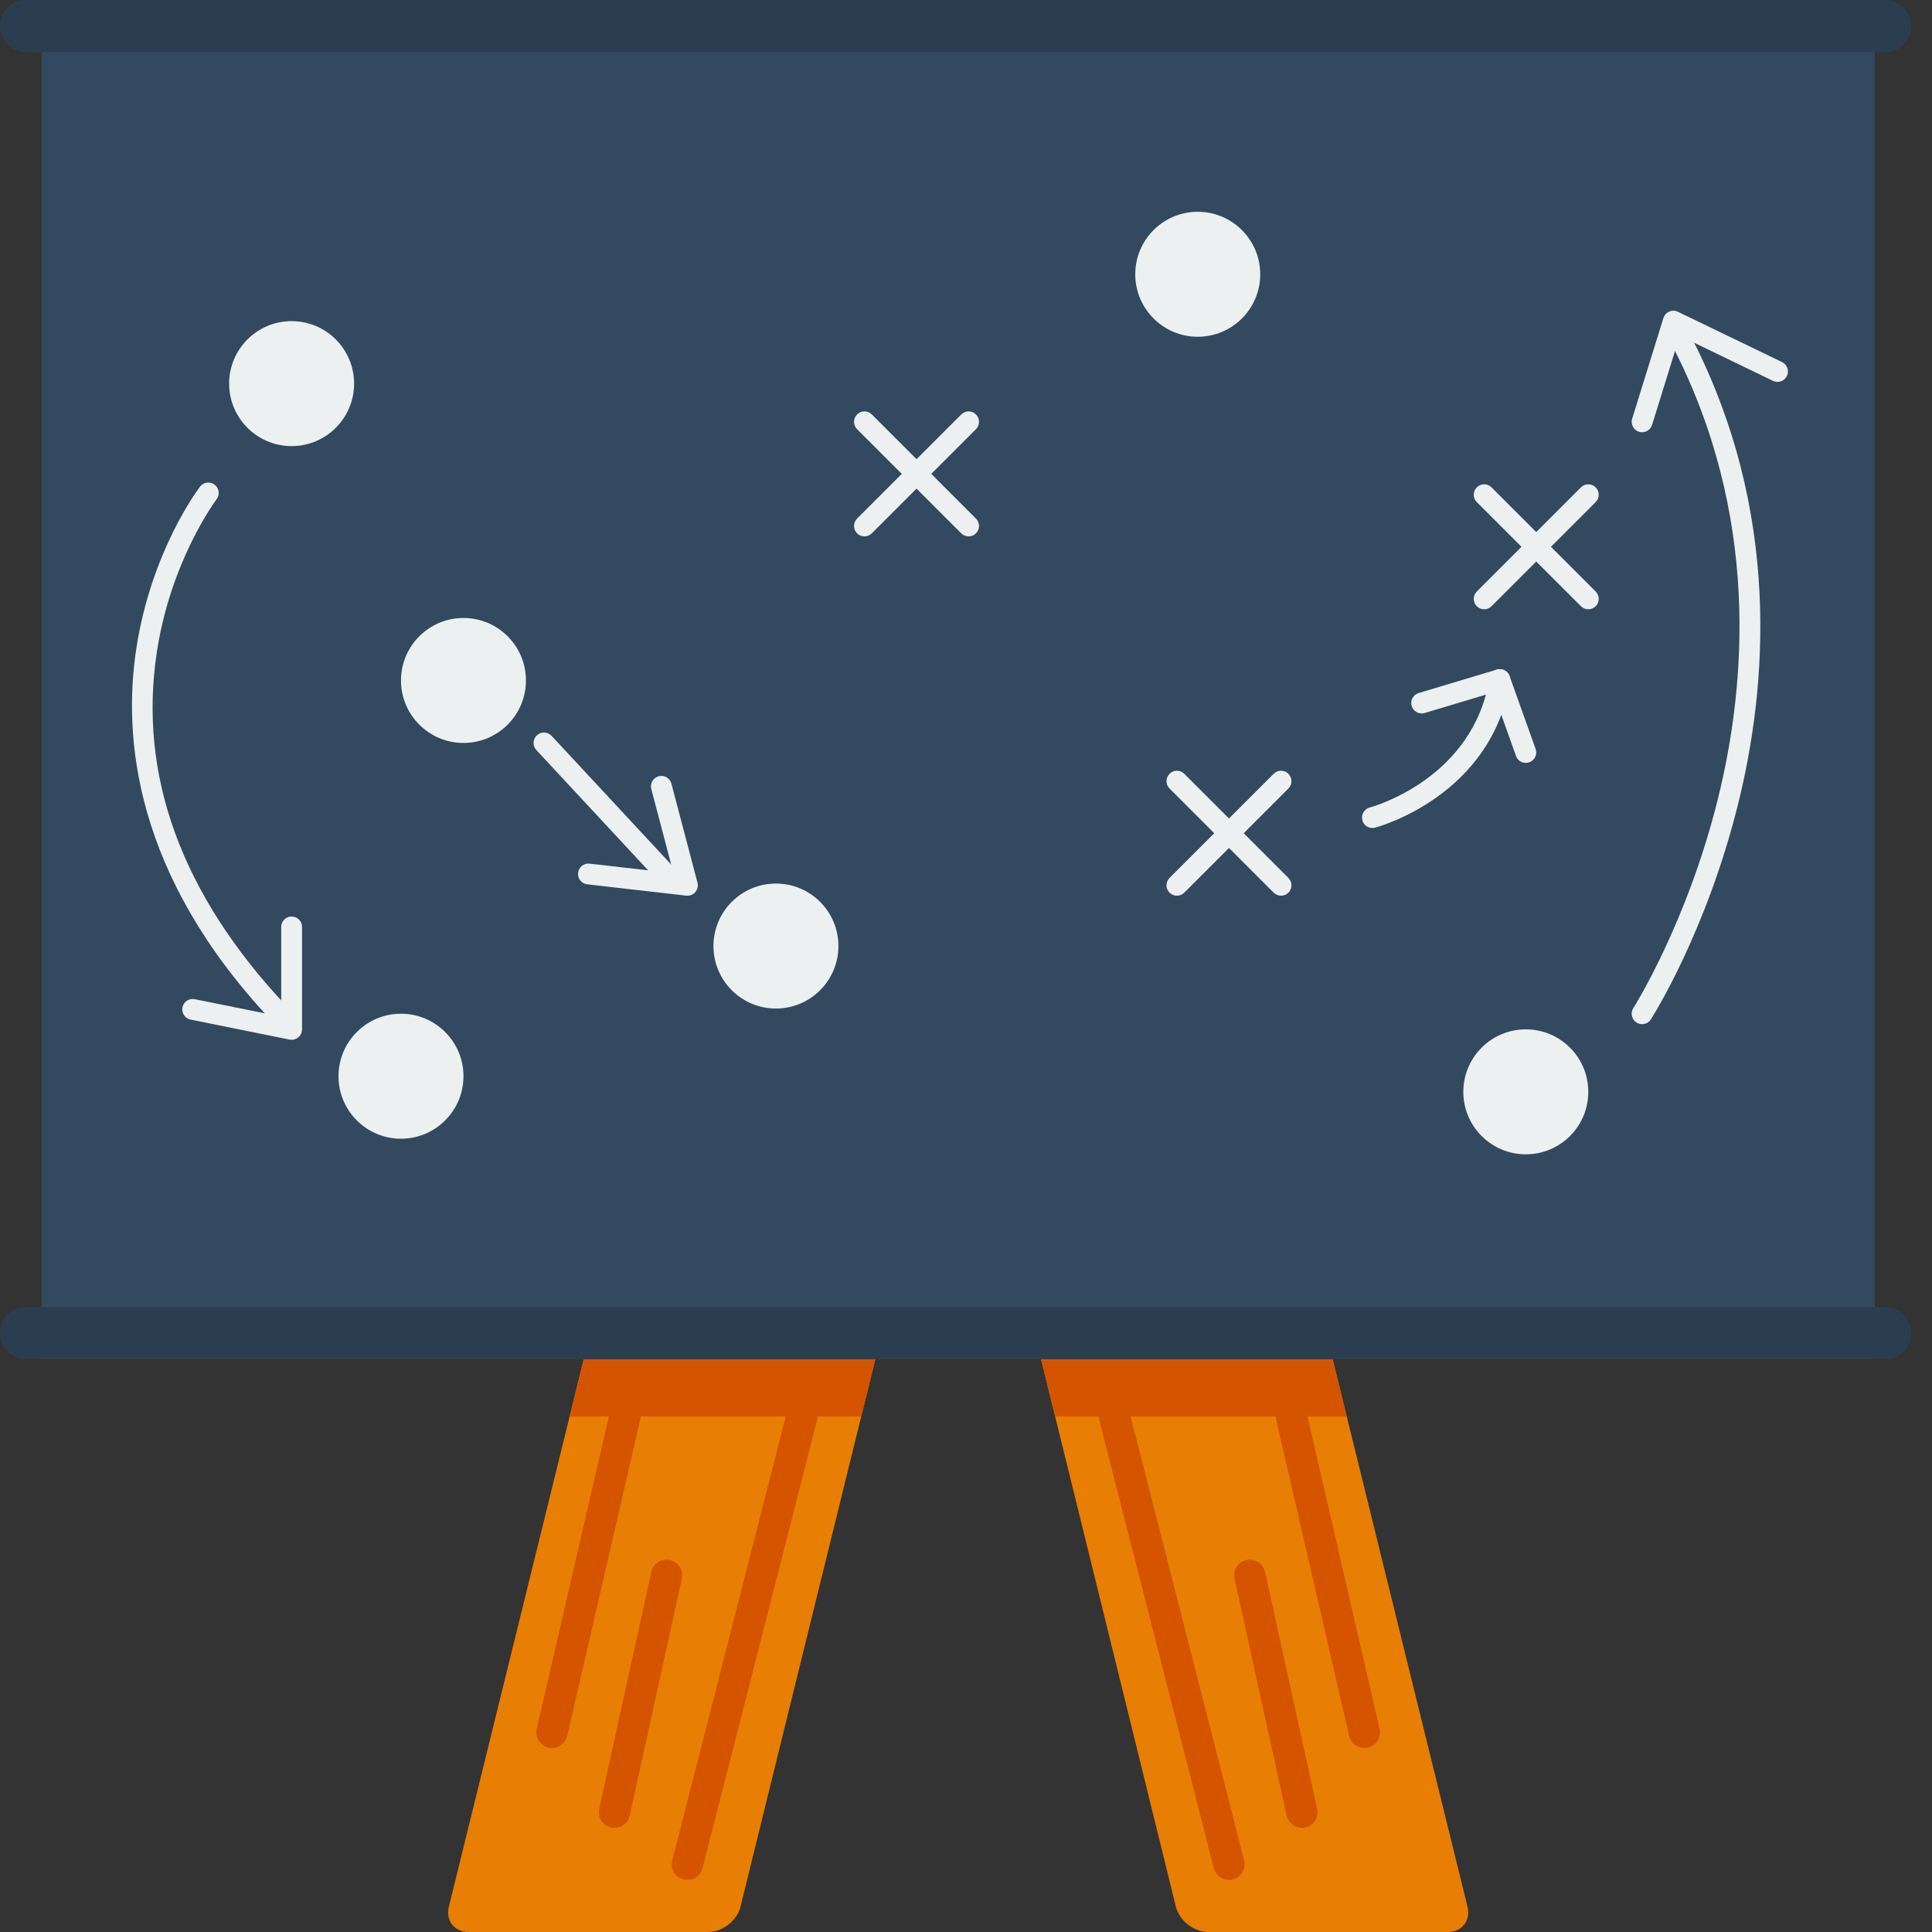 <?xml version="1.0" encoding="UTF-8"?>
<svg width="82px" height="82px" viewBox="0 0 82 82" version="1.1" xmlns="http://www.w3.org/2000/svg" xmlns:xlink="http://www.w3.org/1999/xlink">
    <rect x="0" y="0" width="82" height="82" fill="#333333" stroke="none"/>
    <!-- Generator: sketchtool 42 (36781) - http://www.bohemiancoding.com/sketch -->
    <title>2EBBE3A0-FFFD-4A20-9490-47D7E1633D4E</title>
    <desc>Created with sketchtool.</desc>
    <defs></defs>
    <g id="Public-Content" stroke="none" stroke-width="1" fill="none" fill-rule="evenodd">
        <g id="Landing-Page" transform="translate(-787, -1151)" fill-rule="nonzero">
            <g id="strategy" transform="translate(787, 1151)">
                <g id="Layer_1">
                    <g id="Strategy">
                        <g id="strategy">
                            <path d="M49.908,80.927 C50.054,81.517 50.67,82 51.278,82 L61.445,82 C62.053,82 62.431,81.517 62.286,80.927 L51.763,38.205 C51.618,37.615 51.001,37.132 50.394,37.132 L40.226,37.132 C39.619,37.132 39.24,37.615 39.386,38.205 L49.908,80.927 Z" id="Shape" fill="#E87E04"></path>
                            <path d="M31.429,80.927 C31.283,81.517 30.667,82 30.059,82 L19.892,82 C19.284,82 18.906,81.517 19.051,80.927 L29.574,38.205 C29.719,37.615 30.336,37.132 30.943,37.132 L41.111,37.132 C41.718,37.132 42.097,37.615 41.951,38.205 L31.429,80.927 Z" id="Shape" fill="#E87E04"></path>
                            <polygon id="Shape" fill="#D55400" points="39.121 37.132 29.838 37.132 24.177 60.119 36.554 60.119 40.668 43.414"></polygon>
                            <polygon id="Shape" fill="#D55400" points="51.499 37.132 42.216 37.132 40.668 43.414 44.783 60.119 57.16 60.119"></polygon>
                            <path d="M26.082,77.58 C26.034,77.58 25.986,77.575 25.939,77.564 C25.581,77.486 25.355,77.132 25.433,76.774 L27.644,66.718 C27.722,66.36 28.075,66.133 28.433,66.212 C28.791,66.291 29.017,66.645 28.939,67.002 L26.728,77.059 C26.66,77.368 26.386,77.58 26.082,77.58 Z" id="Shape" fill="#D55400"></path>
                            <path d="M29.176,79.79 C29.121,79.79 29.066,79.783 29.011,79.769 C28.656,79.678 28.442,79.317 28.533,78.962 L36.048,49.566 C36.138,49.212 36.499,48.997 36.854,49.088 C37.209,49.179 37.423,49.54 37.333,49.895 L29.818,79.291 C29.741,79.591 29.471,79.79 29.176,79.79 Z" id="Shape" fill="#D55400"></path>
                            <path d="M23.429,74.191 C23.38,74.191 23.33,74.185 23.279,74.174 C22.923,74.091 22.7,73.735 22.782,73.378 L25.877,59.969 C25.959,59.613 26.315,59.39 26.672,59.473 C27.029,59.555 27.251,59.911 27.169,60.268 L24.075,73.677 C24.004,73.983 23.731,74.191 23.429,74.191 Z" id="Shape" fill="#D55400"></path>
                            <path d="M55.255,77.58 C54.951,77.58 54.677,77.368 54.608,77.059 L52.398,67.002 C52.32,66.645 52.546,66.291 52.903,66.212 C53.261,66.133 53.615,66.36 53.693,66.718 L55.904,76.774 C55.982,77.132 55.756,77.486 55.398,77.564 C55.35,77.575 55.302,77.58 55.255,77.58 Z" id="Shape" fill="#D55400"></path>
                            <path d="M52.161,79.79 C51.866,79.79 51.596,79.591 51.519,79.291 L44.004,49.895 C43.914,49.54 44.128,49.179 44.483,49.088 C44.838,48.996 45.199,49.212 45.289,49.566 L52.804,78.962 C52.895,79.317 52.681,79.678 52.326,79.769 C52.271,79.783 52.216,79.79 52.161,79.79 Z" id="Shape" fill="#D55400"></path>
                            <path d="M57.908,74.191 C57.606,74.191 57.333,73.983 57.262,73.677 L54.168,60.268 C54.086,59.911 54.308,59.555 54.665,59.473 C55.023,59.39 55.378,59.613 55.46,59.969 L58.555,73.378 C58.637,73.735 58.415,74.091 58.058,74.174 C58.007,74.185 57.957,74.191 57.908,74.191 Z" id="Shape" fill="#D55400"></path>
                            <rect id="Rectangle-path" fill="#33495F" x="1.768" y="0" width="77.801" height="57.687"></rect>
                            <path d="M81.116,1.105 C81.116,1.713 80.619,2.21 80.011,2.21 L1.105,2.21 C0.497,2.21 0,1.713 0,1.105 L0,1.105 C0,0.497 0.497,0 1.105,0 L80.011,0 C80.619,0 81.116,0.497 81.116,1.105 L81.116,1.105 Z" id="Shape" fill="#2B3E51"></path>
                            <path d="M81.116,56.582 C81.116,57.19 80.619,57.687 80.011,57.687 L1.105,57.687 C0.497,57.687 0,57.19 0,56.582 L0,56.582 C0,55.974 0.497,55.477 1.105,55.477 L80.011,55.477 C80.619,55.477 81.116,55.974 81.116,56.582 L81.116,56.582 Z" id="Shape" fill="#2B3E51"></path>
                            <circle id="Oval" fill="#ECF0F1" cx="12.377" cy="16.282" r="2.652"></circle>
                            <ellipse id="Oval" fill="#ECF0F1" cx="17.019" cy="45.678" rx="2.652" ry="2.652"></ellipse>
                            <circle id="Oval" fill="#ECF0F1" cx="19.671" cy="28.881" r="2.652"></circle>
                            <path d="M11.788,43.395 C11.67,43.395 11.552,43.348 11.465,43.255 C5.711,37.112 5.202,31.299 5.789,27.505 C6.425,23.389 8.406,20.765 8.49,20.655 C8.639,20.461 8.916,20.425 9.11,20.573 C9.303,20.721 9.34,20.998 9.192,21.192 C9.169,21.222 7.249,23.78 6.656,27.681 C5.863,32.903 7.698,37.94 12.11,42.651 C12.277,42.829 12.268,43.108 12.09,43.275 C12.005,43.355 11.896,43.395 11.788,43.395 Z" id="Shape" fill="#ECF0F1"></path>
                            <path d="M12.377,44.131 C12.348,44.131 12.319,44.129 12.29,44.123 L8.09,43.275 C7.851,43.227 7.696,42.993 7.745,42.754 C7.793,42.515 8.025,42.359 8.265,42.409 L11.935,43.149 L11.935,39.342 C11.935,39.098 12.133,38.9 12.377,38.9 C12.621,38.9 12.819,39.098 12.819,39.342 L12.819,43.689 C12.819,43.822 12.76,43.948 12.657,44.032 C12.578,44.097 12.479,44.131 12.377,44.131 Z" id="Shape" fill="#ECF0F1"></path>
                            <path d="M41.111,22.766 C40.997,22.766 40.884,22.723 40.798,22.636 L36.377,18.216 C36.205,18.043 36.205,17.763 36.377,17.591 C36.55,17.418 36.83,17.418 37.003,17.591 L41.423,22.011 C41.596,22.184 41.596,22.464 41.423,22.636 C41.337,22.723 41.224,22.766 41.111,22.766 Z" id="Shape" fill="#ECF0F1"></path>
                            <path d="M36.69,22.766 C36.577,22.766 36.464,22.723 36.377,22.636 C36.205,22.464 36.205,22.184 36.377,22.011 L40.798,17.591 C40.97,17.418 41.251,17.418 41.423,17.591 C41.596,17.763 41.596,18.043 41.423,18.216 L37.003,22.636 C36.916,22.723 36.803,22.766 36.69,22.766 Z" id="Shape" fill="#ECF0F1"></path>
                            <g id="Group" transform="translate(49.509, 32.712)" fill="#ECF0F1">
                                <path d="M4.863,5.305 C4.749,5.305 4.636,5.262 4.55,5.176 L0.13,0.755 C-0.043,0.582 -0.043,0.303 0.13,0.13 C0.302,-0.043 0.582,-0.043 0.755,0.13 L5.175,4.55 C5.348,4.723 5.348,5.003 5.175,5.176 C5.089,5.262 4.976,5.305 4.863,5.305 Z" id="Shape"></path>
                                <path d="M0.442,5.305 C0.329,5.305 0.216,5.262 0.13,5.176 C-0.043,5.003 -0.043,4.723 0.13,4.55 L4.55,0.13 C4.722,-0.043 5.003,-0.043 5.175,0.13 C5.348,0.303 5.348,0.582 5.175,0.755 L0.755,5.176 C0.668,5.262 0.555,5.305 0.442,5.305 Z" id="Shape"></path>
                            </g>
                            <path d="M67.412,25.86 C67.299,25.86 67.186,25.817 67.1,25.731 L62.679,21.31 C62.507,21.138 62.507,20.858 62.679,20.685 C62.852,20.513 63.132,20.513 63.304,20.685 L67.725,25.106 C67.898,25.278 67.898,25.558 67.725,25.731 C67.639,25.817 67.526,25.86 67.412,25.86 Z" id="Shape" fill="#ECF0F1"></path>
                            <path d="M62.992,25.86 C62.879,25.86 62.766,25.817 62.679,25.731 C62.507,25.558 62.507,25.278 62.679,25.106 L67.1,20.685 C67.272,20.513 67.553,20.513 67.725,20.685 C67.898,20.858 67.898,21.138 67.725,21.31 L63.304,25.731 C63.218,25.817 63.105,25.86 62.992,25.86 Z" id="Shape" fill="#ECF0F1"></path>
                            <circle id="Oval" fill="#ECF0F1" cx="64.76" cy="46.341" r="2.652"></circle>
                            <path d="M58.249,35.143 C58.054,35.143 57.875,35.013 57.822,34.816 C57.759,34.58 57.899,34.338 58.134,34.274 L58.134,34.274 C58.314,34.225 62.537,33.032 63.219,28.774 C63.257,28.533 63.483,28.367 63.725,28.407 C63.966,28.446 64.13,28.673 64.092,28.914 C63.318,33.746 58.566,35.074 58.364,35.128 C58.325,35.138 58.287,35.143 58.249,35.143 Z" id="Shape" fill="#ECF0F1"></path>
                            <path d="M64.76,32.38 C64.579,32.38 64.408,32.268 64.344,32.087 L63.38,29.388 L60.467,30.262 C60.234,30.331 59.987,30.199 59.916,29.965 C59.846,29.731 59.979,29.485 60.213,29.415 L63.528,28.42 C63.754,28.353 63.992,28.473 64.071,28.695 L65.177,31.789 C65.259,32.019 65.139,32.272 64.909,32.355 C64.86,32.372 64.809,32.38 64.76,32.38 Z" id="Shape" fill="#ECF0F1"></path>
                            <path d="M69.696,43.468 C69.614,43.468 69.532,43.446 69.458,43.399 C69.253,43.267 69.192,42.994 69.324,42.788 C69.346,42.753 71.595,39.192 72.903,33.948 C74.105,29.131 74.738,21.859 70.926,14.571 C70.812,14.355 70.896,14.088 71.112,13.975 C71.329,13.862 71.596,13.946 71.709,14.162 C75.655,21.706 74.999,29.218 73.754,34.191 C72.407,39.568 70.163,43.116 70.069,43.264 C69.984,43.396 69.842,43.468 69.696,43.468 Z" id="Shape" fill="#ECF0F1"></path>
                            <path d="M69.696,18.346 C69.653,18.346 69.609,18.339 69.565,18.326 C69.332,18.253 69.202,18.006 69.274,17.772 L70.6,13.499 C70.639,13.376 70.728,13.276 70.846,13.225 C70.964,13.173 71.099,13.176 71.215,13.232 L75.635,15.368 C75.855,15.475 75.947,15.739 75.841,15.959 C75.735,16.179 75.47,16.271 75.251,16.165 L71.293,14.251 L70.119,18.034 C70.06,18.224 69.885,18.346 69.696,18.346 Z" id="Shape" fill="#ECF0F1"></path>
                            <ellipse id="Oval" fill="#ECF0F1" cx="50.836" cy="11.641" rx="2.652" ry="2.652"></ellipse>
                            <circle id="Oval" fill="#ECF0F1" cx="32.933" cy="40.153" r="2.652"></circle>
                            <path d="M28.291,37.574 C28.172,37.574 28.054,37.527 27.967,37.433 L22.764,31.834 C22.598,31.655 22.608,31.375 22.787,31.209 C22.966,31.043 23.246,31.053 23.412,31.232 L28.615,36.831 C28.781,37.01 28.771,37.29 28.592,37.456 C28.507,37.535 28.399,37.574 28.291,37.574 Z" id="Shape" fill="#ECF0F1"></path>
                            <path d="M29.175,38.017 C29.159,38.017 29.142,38.016 29.125,38.014 L24.926,37.534 C24.683,37.506 24.509,37.287 24.537,37.045 C24.564,36.802 24.783,36.627 25.026,36.656 L28.583,37.062 L27.643,33.487 C27.581,33.251 27.722,33.01 27.958,32.947 C28.193,32.885 28.435,33.026 28.498,33.263 L29.603,37.462 C29.64,37.603 29.605,37.753 29.509,37.864 C29.425,37.962 29.303,38.017 29.175,38.017 Z" id="Shape" fill="#ECF0F1"></path>
                        </g>
                    </g>
                </g>
            </g>
        </g>
    </g>
</svg>